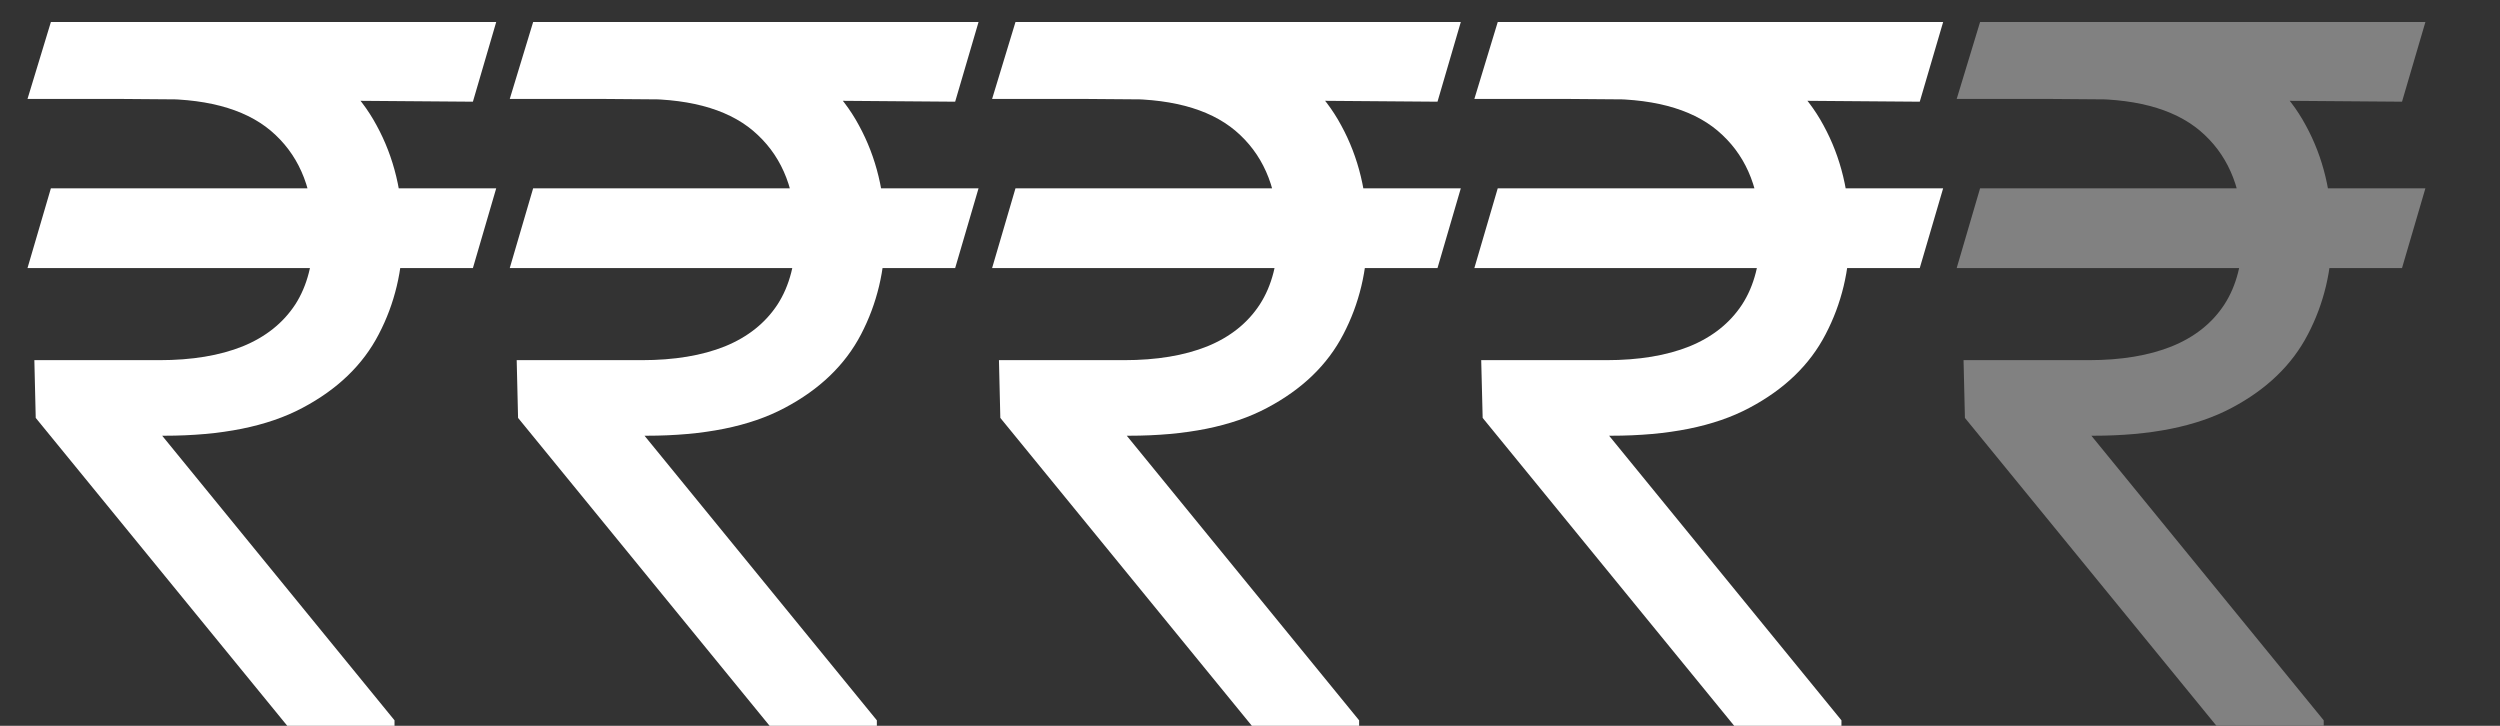 <svg width="31" height="9" viewBox="0 0 31 9" fill="none" xmlns="http://www.w3.org/2000/svg">
<rect x="0" y="0" width="31" height="9" fill="#333333" stroke="none"/>
<path d="M6.153 2.335L5.864 3.324H0.341L0.631 2.335H6.153ZM3.562 9L0.443 5.182L0.426 4.466H1.977C2.381 4.466 2.724 4.409 3.009 4.295C3.293 4.179 3.51 4.006 3.661 3.776C3.811 3.543 3.886 3.25 3.886 2.898C3.886 2.378 3.73 1.97 3.418 1.675C3.105 1.376 2.625 1.227 1.977 1.227H0.341L0.631 0.273H1.977C2.67 0.273 3.239 0.388 3.682 0.618C4.128 0.845 4.457 1.158 4.67 1.555C4.886 1.95 4.994 2.398 4.994 2.898C4.994 3.349 4.895 3.766 4.696 4.146C4.5 4.524 4.185 4.828 3.75 5.058C3.318 5.288 2.747 5.403 2.037 5.403H2.011L4.892 8.932V9H3.562ZM6.153 0.273L5.864 1.261L1.517 1.227L1.807 0.273H6.153ZM12.134 2.335L11.844 3.324H6.321L6.611 2.335H12.134ZM9.543 9L6.424 5.182L6.407 4.466H7.958C8.361 4.466 8.705 4.409 8.989 4.295C9.273 4.179 9.49 4.006 9.641 3.776C9.792 3.543 9.867 3.25 9.867 2.898C9.867 2.378 9.711 1.97 9.398 1.675C9.086 1.376 8.605 1.227 7.958 1.227H6.321L6.611 0.273H7.958C8.651 0.273 9.219 0.388 9.662 0.618C10.108 0.845 10.438 1.158 10.651 1.555C10.867 1.95 10.975 2.398 10.975 2.898C10.975 3.349 10.875 3.766 10.677 4.146C10.48 4.524 10.165 4.828 9.73 5.058C9.299 5.288 8.728 5.403 8.017 5.403H7.992L10.873 8.932V9H9.543ZM12.134 0.273L11.844 1.261L7.498 1.227L7.787 0.273H12.134ZM18.114 2.335L17.825 3.324H12.302L12.592 2.335H18.114ZM15.523 9L12.404 5.182L12.387 4.466H13.938C14.342 4.466 14.685 4.409 14.97 4.295C15.254 4.179 15.471 4.006 15.621 3.776C15.772 3.543 15.847 3.25 15.847 2.898C15.847 2.378 15.691 1.97 15.379 1.675C15.066 1.376 14.586 1.227 13.938 1.227H12.302L12.592 0.273H13.938C14.631 0.273 15.2 0.388 15.643 0.618C16.089 0.845 16.418 1.158 16.631 1.555C16.847 1.95 16.955 2.398 16.955 2.898C16.955 3.349 16.856 3.766 16.657 4.146C16.461 4.524 16.146 4.828 15.711 5.058C15.279 5.288 14.708 5.403 13.998 5.403H13.972L16.853 8.932V9H15.523ZM18.114 0.273L17.825 1.261L13.478 1.227L13.768 0.273H18.114ZM24.095 2.335L23.805 3.324H18.282L18.572 2.335H24.095ZM21.504 9L18.385 5.182L18.367 4.466H19.919C20.322 4.466 20.666 4.409 20.95 4.295C21.234 4.179 21.451 4.006 21.602 3.776C21.753 3.543 21.828 3.25 21.828 2.898C21.828 2.378 21.672 1.97 21.359 1.675C21.047 1.376 20.566 1.227 19.919 1.227H18.282L18.572 0.273H19.919C20.612 0.273 21.18 0.388 21.623 0.618C22.069 0.845 22.399 1.158 22.612 1.555C22.828 1.95 22.936 2.398 22.936 2.898C22.936 3.349 22.836 3.766 22.637 4.146C22.441 4.524 22.126 4.828 21.691 5.058C21.26 5.288 20.689 5.403 19.978 5.403H19.953L22.834 8.932V9H21.504ZM24.095 0.273L23.805 1.261L19.459 1.227L19.748 0.273H24.095Z" fill="white"/>
<path d="M30.075 2.335L29.785 3.324H24.263L24.553 2.335H30.075ZM27.484 9L24.365 5.182L24.348 4.466H25.899C26.303 4.466 26.646 4.409 26.93 4.295C27.215 4.179 27.432 4.006 27.582 3.776C27.733 3.543 27.808 3.25 27.808 2.898C27.808 2.378 27.652 1.97 27.34 1.675C27.027 1.376 26.547 1.227 25.899 1.227H24.263L24.553 0.273H25.899C26.592 0.273 27.16 0.388 27.604 0.618C28.05 0.845 28.379 1.158 28.592 1.555C28.808 1.95 28.916 2.398 28.916 2.898C28.916 3.349 28.817 3.766 28.618 4.146C28.422 4.524 28.107 4.828 27.672 5.058C27.24 5.288 26.669 5.403 25.959 5.403H25.933L28.814 8.932V9H27.484ZM30.075 0.273L29.785 1.261L25.439 1.227L25.729 0.273H30.075Z" fill="#818181"/>
</svg>
